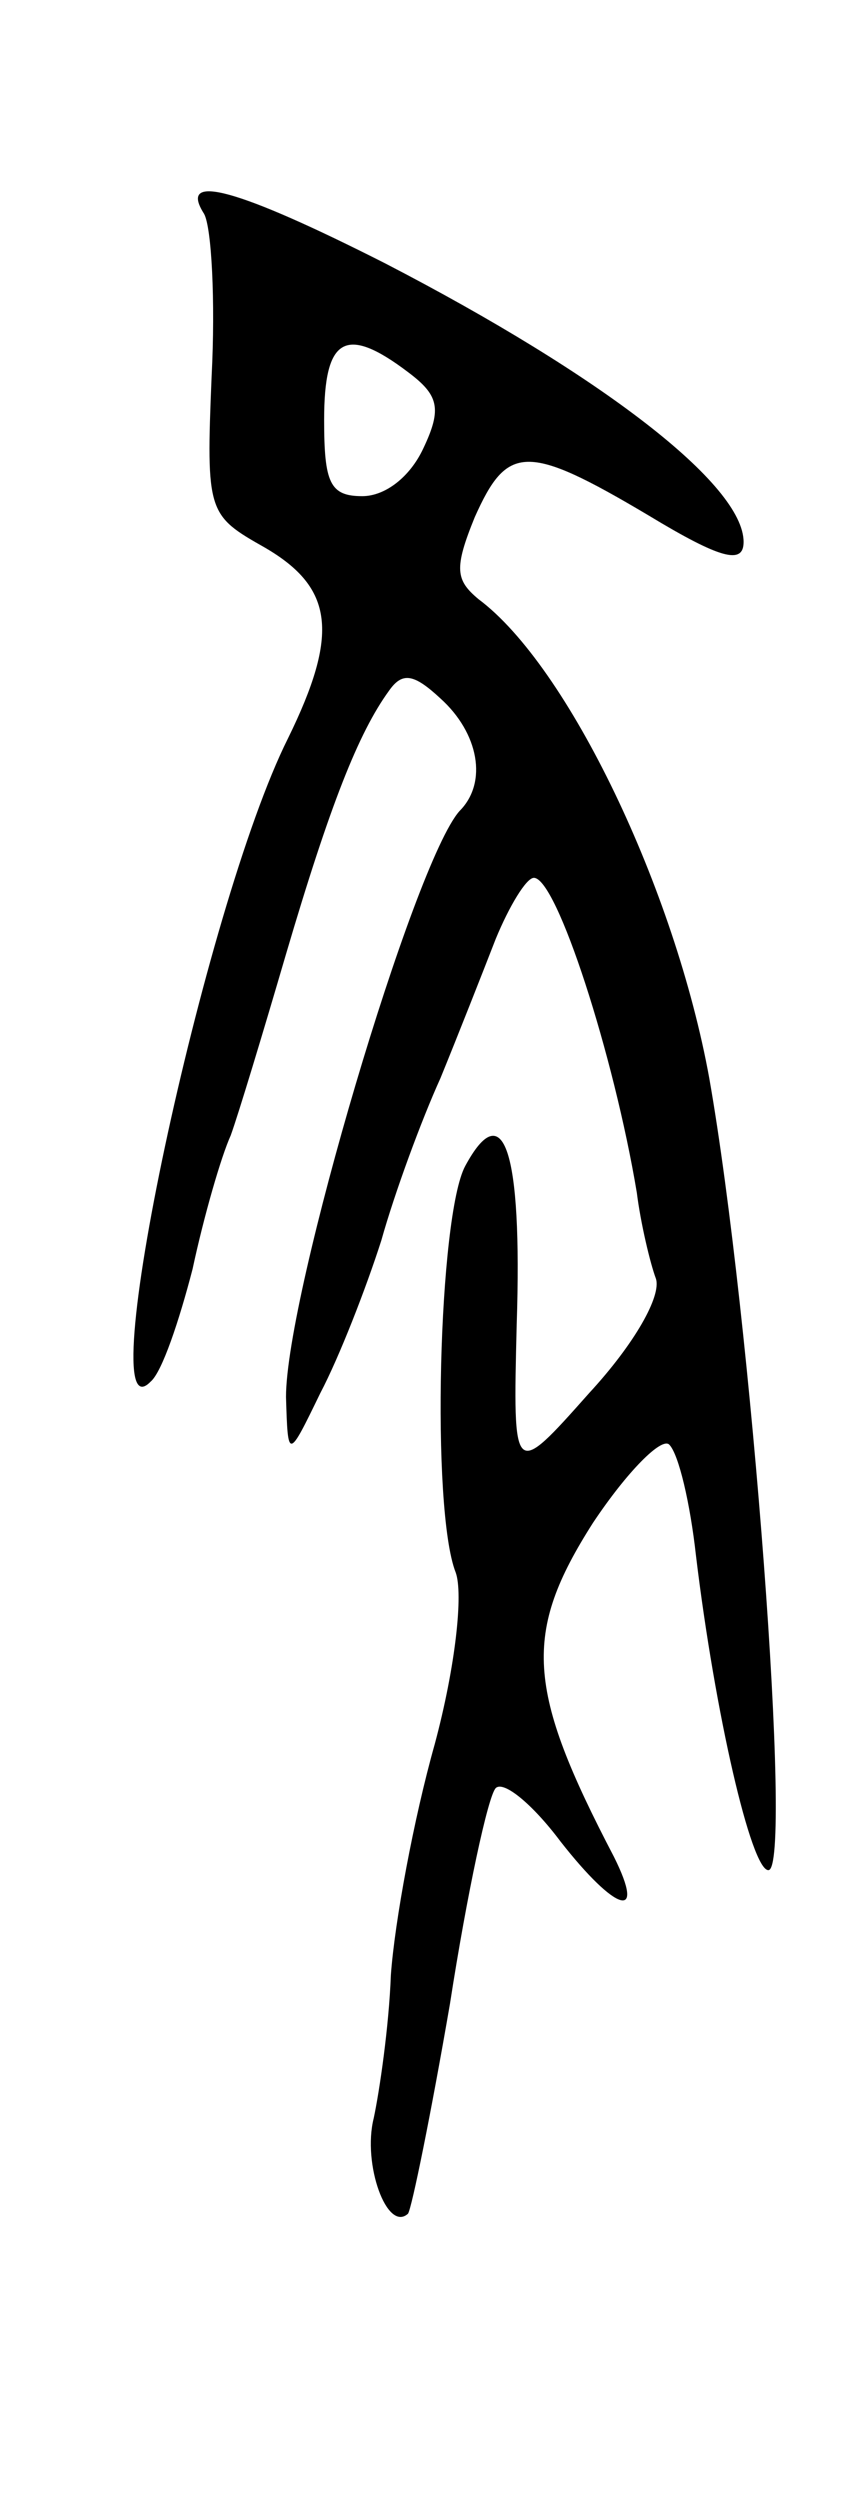<svg version="1.0" xmlns="http://www.w3.org/2000/svg"
 width="45pt" height="131pt" viewBox="0 0 45 131"
 preserveAspectRatio="xMidYMid meet">
<g transform="translate(0,131) scale(0.1,-0.1)"
fill="#000000" stroke="none">
<path d="M107 1198 c4 -7 6 -46 4 -85 -3 -72 -2 -73 28 -90 36 -21 39 -45 12
-100 -44 -88 -104 -370 -72 -337 6 5 15 32 22 59 6 28 15 59 20 70 4 11 17 54
29 95 23 78 38 116 54 138 7 10 13 9 27 -4 20 -18 25 -44 10 -59 -24 -27 -91
-253 -91 -307 1 -33 1 -33 18 2 10 19 24 55 32 80 7 25 21 63 31 85 9 22 22
55 29 73 7 17 16 32 20 32 12 0 42 -93 54 -165 2 -16 7 -37 10 -45 3 -9 -11
-34 -35 -60 -40 -45 -40 -45 -38 36 3 92 -7 120 -27 83 -14 -26 -18 -180 -5
-213 4 -11 0 -49 -11 -90 -11 -39 -21 -93 -23 -121 -1 -27 -6 -61 -9 -75 -6
-24 7 -60 18 -50 2 3 12 52 22 110 9 58 20 109 24 113 4 4 19 -8 34 -28 29
-37 45 -42 28 -8 -46 88 -48 117 -11 175 18 27 36 45 40 41 5 -5 11 -31 14
-58 10 -83 29 -165 38 -165 13 0 -9 290 -31 415 -18 99 -74 216 -121 251 -12
10 -13 16 -2 43 17 38 27 39 91 1 38 -23 50 -26 50 -14 0 30 -74 87 -188 146
-77 39 -109 48 -95 26z m107 -83 c16 -12 18 -19 8 -40 -7 -15 -20 -25 -32 -25
-17 0 -20 7 -20 40 0 43 11 50 44 25z"/>
</g>
</svg>
